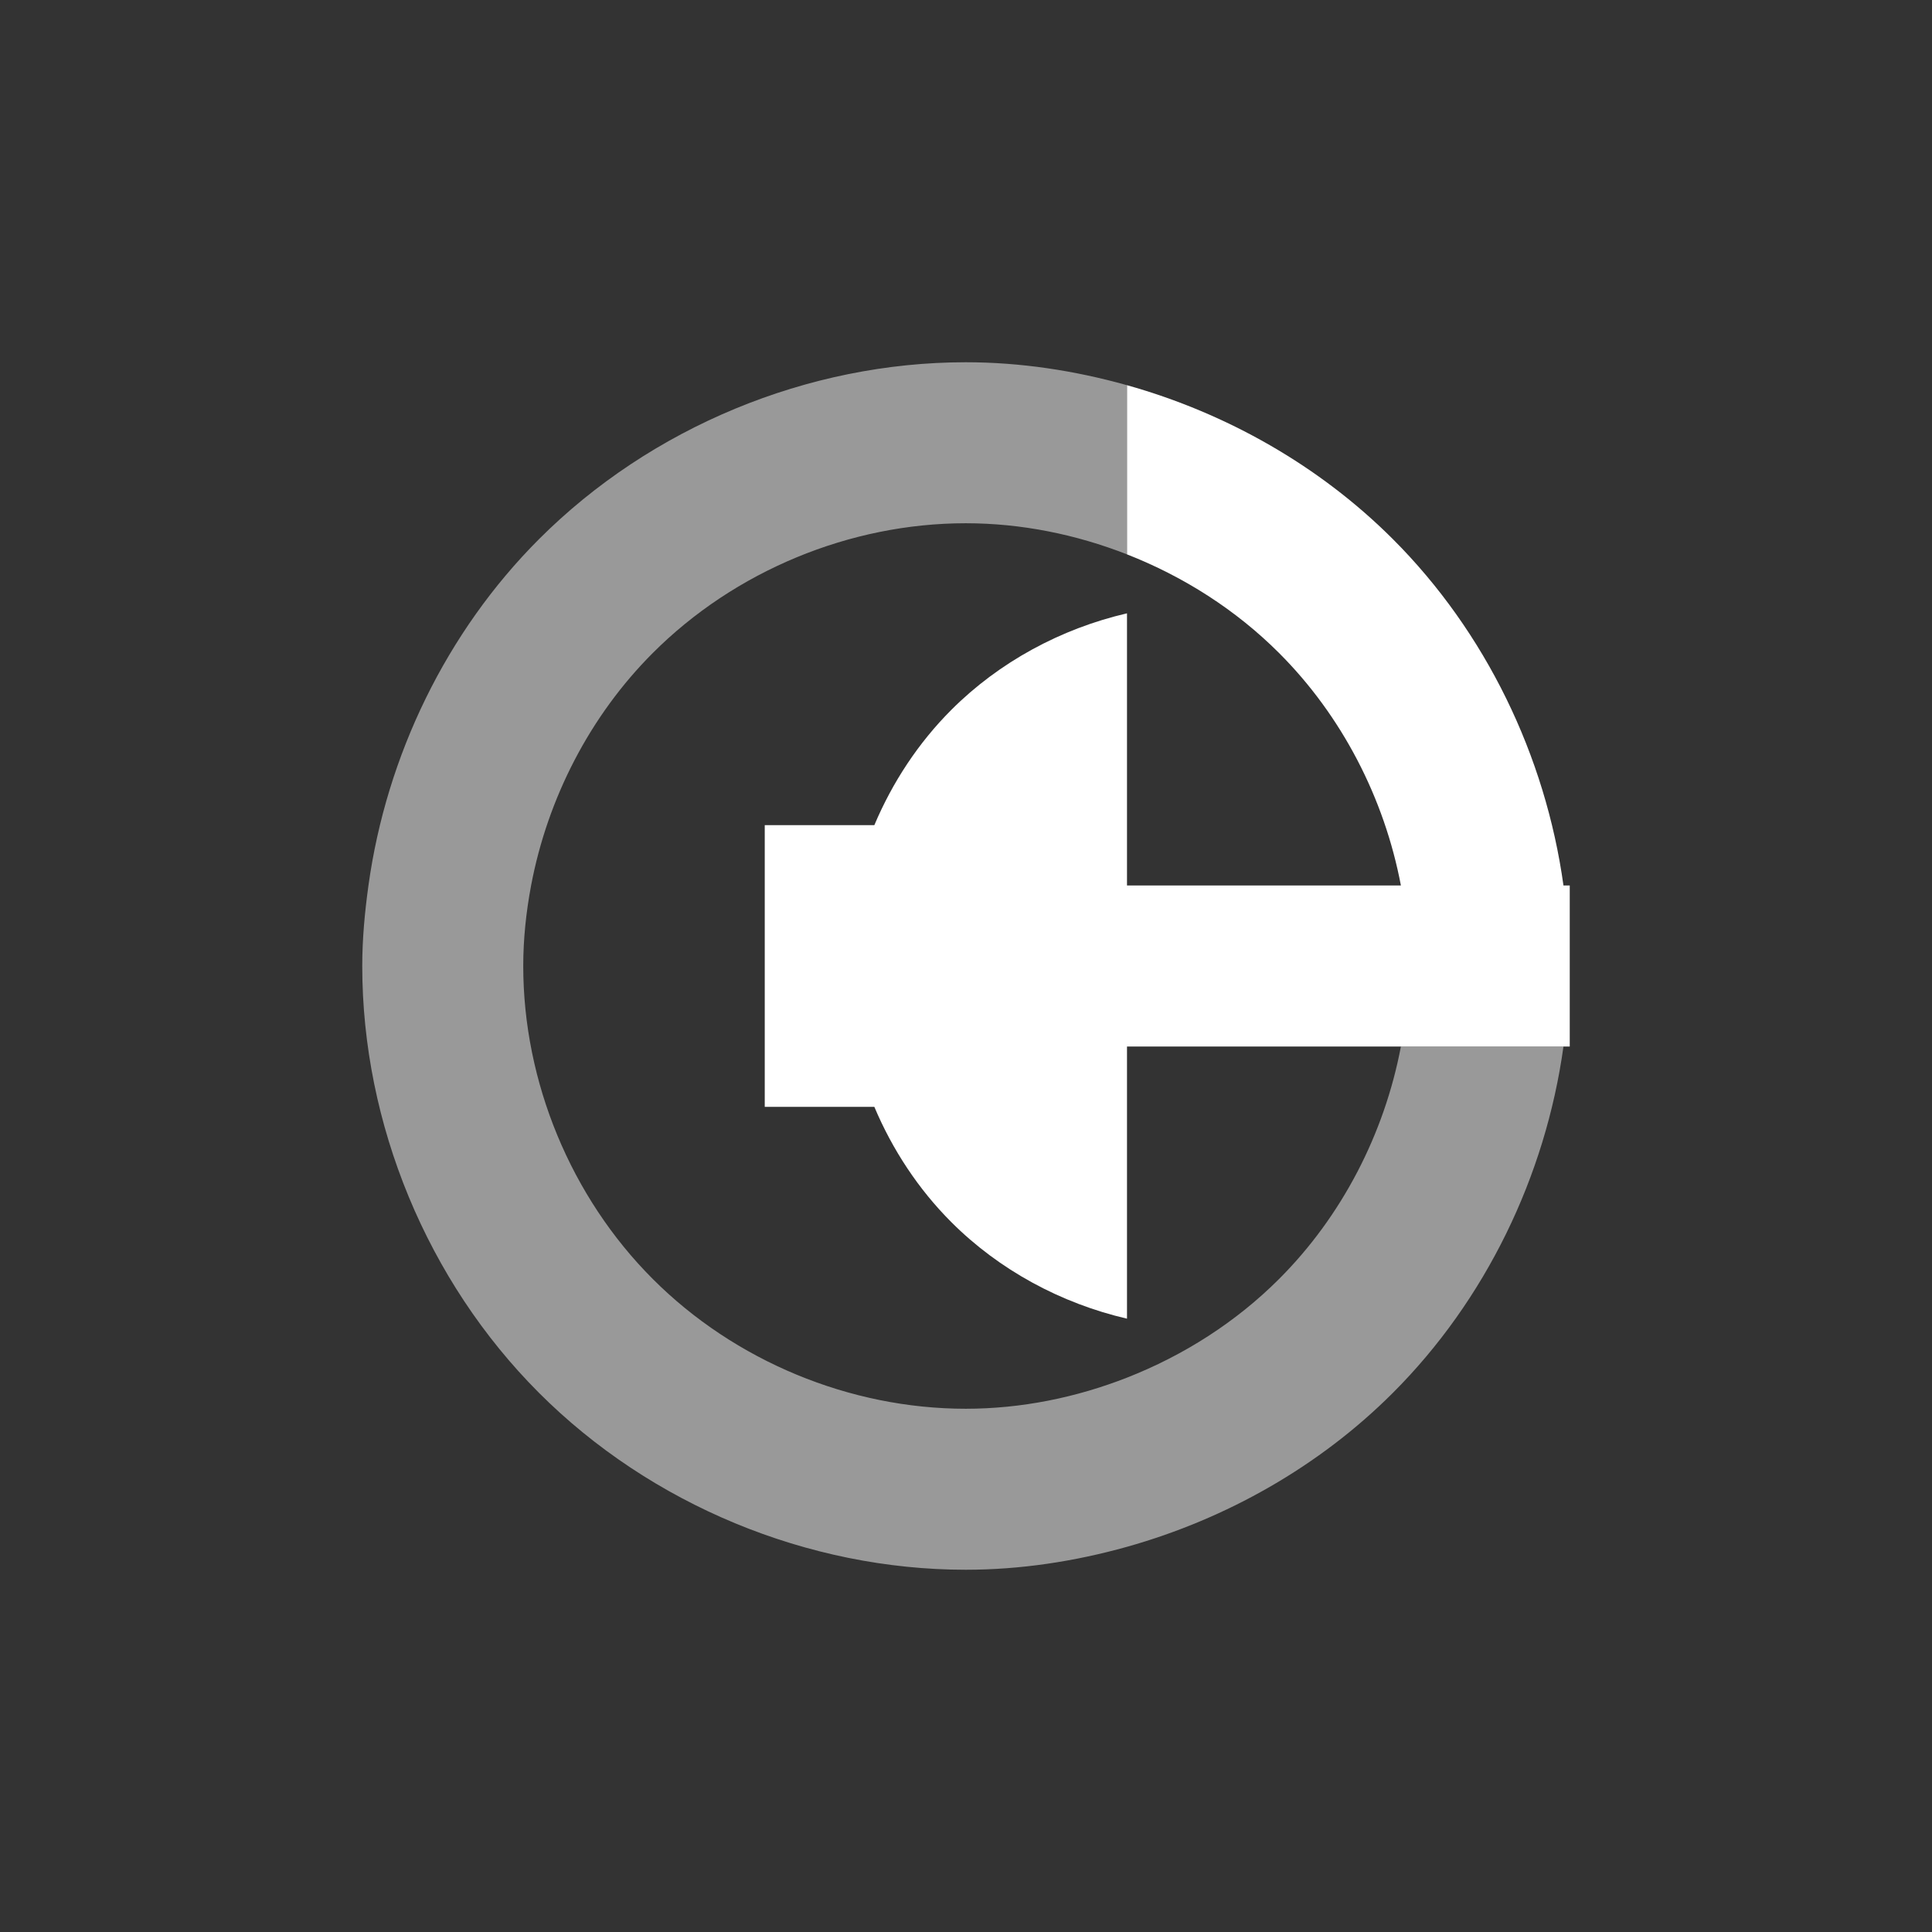 <?xml version="1.0" encoding="UTF-8" standalone="no"?>
<!-- Created with Inkscape (http://www.inkscape.org/) -->

<svg
   xmlns:dc="http://purl.org/dc/elements/1.1/"
   xmlns:cc="http://creativecommons.org/ns#"
   xmlns:rdf="http://www.w3.org/1999/02/22-rdf-syntax-ns#"
   xmlns:svg="http://www.w3.org/2000/svg"
   xmlns="http://www.w3.org/2000/svg"
   xmlns:sodipodi="http://sodipodi.sourceforge.net/DTD/sodipodi-0.dtd"
   xmlns:inkscape="http://www.inkscape.org/namespaces/inkscape"
   width="48"
   height="48"
   id="svg2"
   version="1.1"
   inkscape:version="0.48+devel r12662"
   sodipodi:docname="audio-volume-low.svg">
  <rect width="100%" height="100%" fill="#333333" stroke="none"/>
  <defs
     id="defs4" />
  <sodipodi:namedview
     id="base"
     pagecolor="#000000"
     bordercolor="#666666"
     borderopacity="1.0"
     inkscape:pageopacity="0"
     inkscape:pageshadow="2"
     inkscape:zoom="12.189831"
     inkscape:cx="20.53862"
     inkscape:cy="29.284042"
     inkscape:document-units="px"
     inkscape:current-layer="layer1"
     showgrid="false"
     showguides="true"
     inkscape:window-width="1366"
     inkscape:window-height="714"
     inkscape:window-x="0"
     inkscape:window-y="30"
     inkscape:window-maximized="1">
    <sodipodi:guide
       position="9,39"
       orientation="30,0"
       id="guide3267" />
    <sodipodi:guide
       position="9,9"
       orientation="0,30"
       id="guide3269" />
    <sodipodi:guide
       position="39,9"
       orientation="-30,0"
       id="guide3271" />
    <sodipodi:guide
       position="39,39"
       orientation="0,-30"
       id="guide3273" />
    <sodipodi:guide
       position="28,22"
       orientation="13,0"
       id="guide4255" />
    <sodipodi:guide
       position="28,9"
       orientation="0,11"
       id="guide4257" />
    <sodipodi:guide
       position="39,9"
       orientation="-13,0"
       id="guide4259" />
    <sodipodi:guide
       position="39,22"
       orientation="0,-11"
       id="guide4261" />
    <sodipodi:guide
       position="9,39"
       orientation="13,0"
       id="guide4291" />
    <sodipodi:guide
       position="9,26"
       orientation="0,19"
       id="guide4293" />
    <sodipodi:guide
       position="28,26"
       orientation="-13,0"
       id="guide4295" />
    <sodipodi:guide
       position="28,39"
       orientation="0,-19"
       id="guide4297" />
  </sodipodi:namedview>
  <g
     inkscape:label="Capa 1"
     inkscape:groupmode="layer"
     id="layer1"
     transform="translate(0,-1004.362)">
    <rect
       style="fill:none;fill-opacity:1;fill-rule:evenodd;stroke:none"
       id="rect3263"
       width="30"
       height="30"
       x="9"
       y="1013.362" />
    <path
       style="fill:#ffffff;fill-opacity:0.498;fill-rule:evenodd;stroke:none"
       d="M 23.994 9 C 20.067 9 16.166 10.618 13.391 13.395 C 11.089 15.698 9.601 18.777 9.154 22 C 9.062 22.663 9 23.33 9 24 C 9 27.927 10.616 31.829 13.391 34.605 C 16.166 37.382 20.067 39 23.994 39 C 25.348 39 26.696 38.795 28 38.43 C 30.476 37.735 32.783 36.427 34.604 34.607 C 36.908 32.304 38.397 29.224 38.844 26 L 34.805 26 C 34.394 28.169 33.338 30.218 31.775 31.779 C 30.706 32.848 29.407 33.675 28 34.227 C 26.726 34.726 25.363 35 23.994 35 C 21.114 35 18.254 33.814 16.219 31.777 C 14.184 29.741 13 26.88 13 24 C 13 23.329 13.071 22.659 13.195 22 C 13.605 19.832 14.658 17.784 16.219 16.223 C 18.254 14.186 21.114 13 23.994 13 C 25.363 13 26.726 13.274 28 13.773 L 28 9.57 C 26.696 9.205 25.348 9 23.994 9 z "
       transform="translate(0,1004.362)"
       id="path4325" />
    <path
       style="fill:#ffffff;fill-opacity:1;fill-rule:evenodd;stroke:none"
       d="M 28 9.57 L 28 13.773 C 29.407 14.325 30.706 15.152 31.775 16.221 C 33.338 17.782 34.394 19.831 34.805 22 L 28 22 L 28 15.238 C 26.361 15.618 24.825 16.446 23.635 17.637 C 22.818 18.454 22.172 19.436 21.723 20.5 L 19 20.5 L 19 27.5 L 21.723 27.5 C 22.172 28.564 22.818 29.546 23.635 30.363 C 24.825 31.554 26.361 32.382 28 32.762 L 28 26 L 39 26 L 39 22 L 38.844 22 C 38.397 18.776 36.908 15.696 34.604 13.393 C 32.783 11.573 30.476 10.265 28 9.57 z "
       transform="translate(0,1004.362)"
       id="path4320" />
    <path
       sodipodi:type="arc"
       style="fill:none;fill-opacity:0.641;fill-rule:evenodd;stroke:none"
       id="path4242"
       sodipodi:cx="21.999308"
       sodipodi:cy="1028.3622"
       sodipodi:rx="1.0006928"
       sodipodi:ry="1.0000308"
       d="m 23,1028.362 c 0,0.524 -0.477,1 -1,1 -0.524,0 -1,-0.476 -1,-1 0,-0.524 0.476,-1 1,-1 0.524,0 1,0.476 1,1 z" />
  </g>
</svg>
